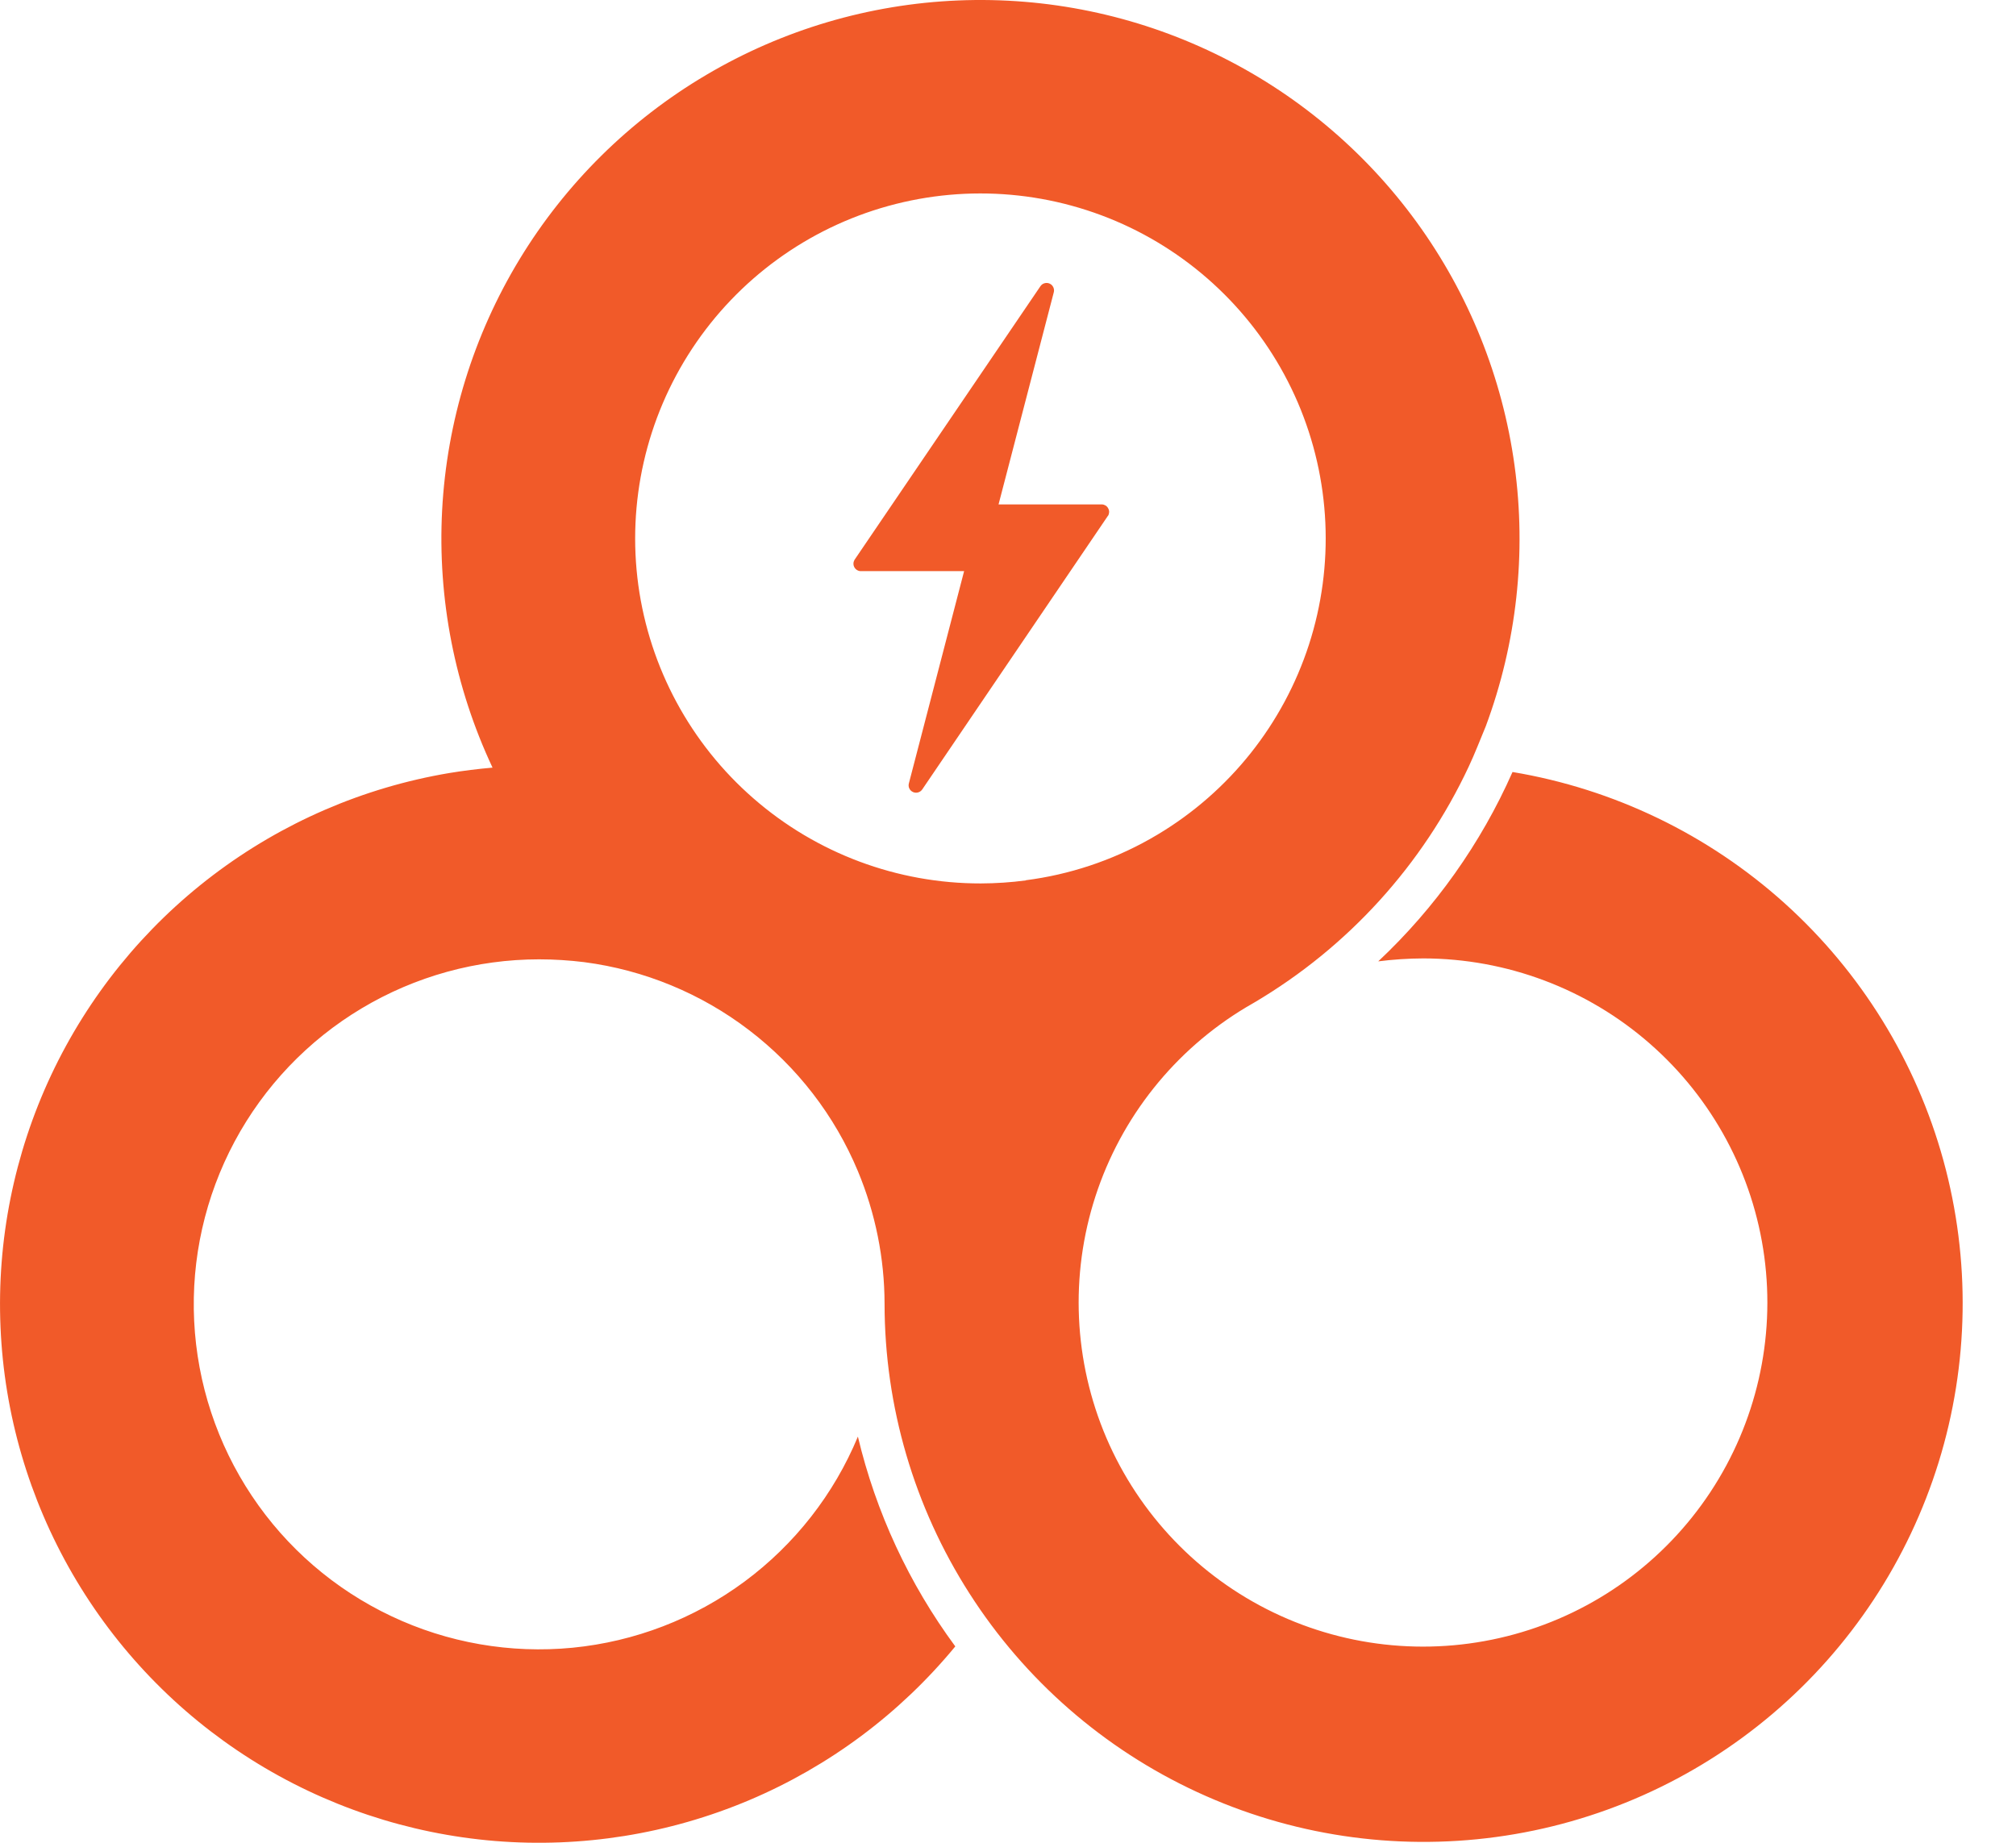 <svg width="35" height="32" viewBox="0 0 35 32" fill="none" xmlns="http://www.w3.org/2000/svg">
<g clip-path="url(#clip0_1008_28002)">
<path d="M26.259 13.406C25.71 14.647 24.917 15.765 23.928 16.694C24.188 16.661 24.449 16.644 24.711 16.643C26.157 16.645 27.554 17.17 28.642 18.122C29.731 19.074 30.437 20.388 30.63 21.82C30.823 23.253 30.49 24.706 29.693 25.912C28.896 27.118 27.689 27.995 26.294 28.379C24.9 28.763 23.414 28.629 22.111 28.002C20.808 27.375 19.777 26.297 19.208 24.969C18.64 23.64 18.572 22.15 19.018 20.775C19.464 19.4 20.394 18.234 21.635 17.491L21.776 17.409C23.401 16.449 24.699 15.021 25.499 13.312C25.607 13.083 25.695 12.85 25.795 12.611C26.332 11.166 26.504 9.61 26.294 8.082C26.084 6.555 25.5 5.103 24.593 3.855C23.686 2.608 22.485 1.604 21.096 0.933C19.707 0.261 18.174 -0.056 16.632 0.008C15.091 0.072 13.589 0.516 12.261 1.301C10.933 2.085 9.819 3.186 9.019 4.504C8.219 5.823 7.758 7.319 7.676 8.858C7.595 10.398 7.895 11.934 8.551 13.33C8.298 13.352 8.047 13.383 7.799 13.424C6.309 13.675 4.902 14.284 3.698 15.198C2.495 16.111 1.531 17.302 0.888 18.669C0.246 20.036 -0.056 21.538 0.009 23.047C0.073 24.556 0.503 26.026 1.26 27.333C2.017 28.64 3.08 29.745 4.357 30.552C5.634 31.359 7.088 31.845 8.594 31.969C10.1 32.092 11.613 31.849 13.005 31.261C14.396 30.673 15.625 29.756 16.585 28.59C15.782 27.502 15.207 26.263 14.894 24.947C14.478 25.949 13.797 26.819 12.925 27.465C12.053 28.11 11.021 28.507 9.941 28.613C8.861 28.718 7.772 28.529 6.792 28.064C5.811 27.6 4.974 26.878 4.372 25.975C3.77 25.073 3.424 24.024 3.371 22.941C3.318 21.857 3.561 20.78 4.073 19.823C4.585 18.867 5.347 18.067 6.279 17.51C7.21 16.953 8.275 16.659 9.36 16.659C9.622 16.659 9.884 16.676 10.144 16.708C11.184 16.844 12.171 17.251 13.004 17.888C13.838 18.525 14.49 19.369 14.894 20.337C15.198 21.067 15.356 21.85 15.357 22.64C15.358 24.424 15.87 26.17 16.832 27.672C17.794 29.175 19.165 30.371 20.785 31.12C22.404 31.869 24.204 32.14 25.973 31.9C27.741 31.661 29.404 30.921 30.766 29.767C32.127 28.614 33.13 27.096 33.657 25.392C34.184 23.688 34.212 21.869 33.739 20.149C33.265 18.429 32.309 16.881 30.984 15.686C29.659 14.492 28.02 13.7 26.259 13.406ZM17.812 15.288C17.552 15.323 17.29 15.34 17.028 15.341C15.578 15.343 14.176 14.819 13.083 13.866C11.989 12.914 11.279 11.597 11.082 10.161C10.886 8.725 11.218 7.266 12.015 6.056C12.813 4.845 14.023 3.964 15.42 3.577C16.818 3.19 18.308 3.322 19.616 3.949C20.923 4.577 21.959 5.657 22.531 6.989C23.102 8.321 23.171 9.815 22.725 11.194C22.278 12.573 21.347 13.744 20.103 14.489L19.962 14.571C19.296 14.946 18.564 15.189 17.806 15.286L17.812 15.288ZM19.233 8.96L16.013 13.706C15.996 13.732 15.971 13.751 15.941 13.76C15.911 13.769 15.879 13.767 15.851 13.754C15.822 13.741 15.799 13.719 15.786 13.69C15.773 13.662 15.771 13.63 15.78 13.6L16.738 9.918H14.943C14.921 9.918 14.898 9.911 14.879 9.899C14.86 9.888 14.844 9.871 14.833 9.851C14.822 9.831 14.816 9.809 14.817 9.786C14.817 9.764 14.824 9.742 14.835 9.722L18.061 4.973C18.078 4.947 18.103 4.927 18.133 4.919C18.163 4.91 18.195 4.912 18.223 4.925C18.252 4.938 18.274 4.96 18.287 4.989C18.3 5.017 18.303 5.049 18.294 5.079L17.336 8.759H19.131C19.153 8.76 19.175 8.767 19.194 8.778C19.213 8.79 19.229 8.807 19.239 8.827C19.25 8.846 19.256 8.868 19.256 8.891C19.255 8.913 19.25 8.935 19.238 8.955" fill="#F15A29"/>
</g>
<defs>
<clipPath id="clip0_1008_28002">
<rect width="34.074" height="32" fill="white"/>
</clipPath>
</defs>
</svg>
